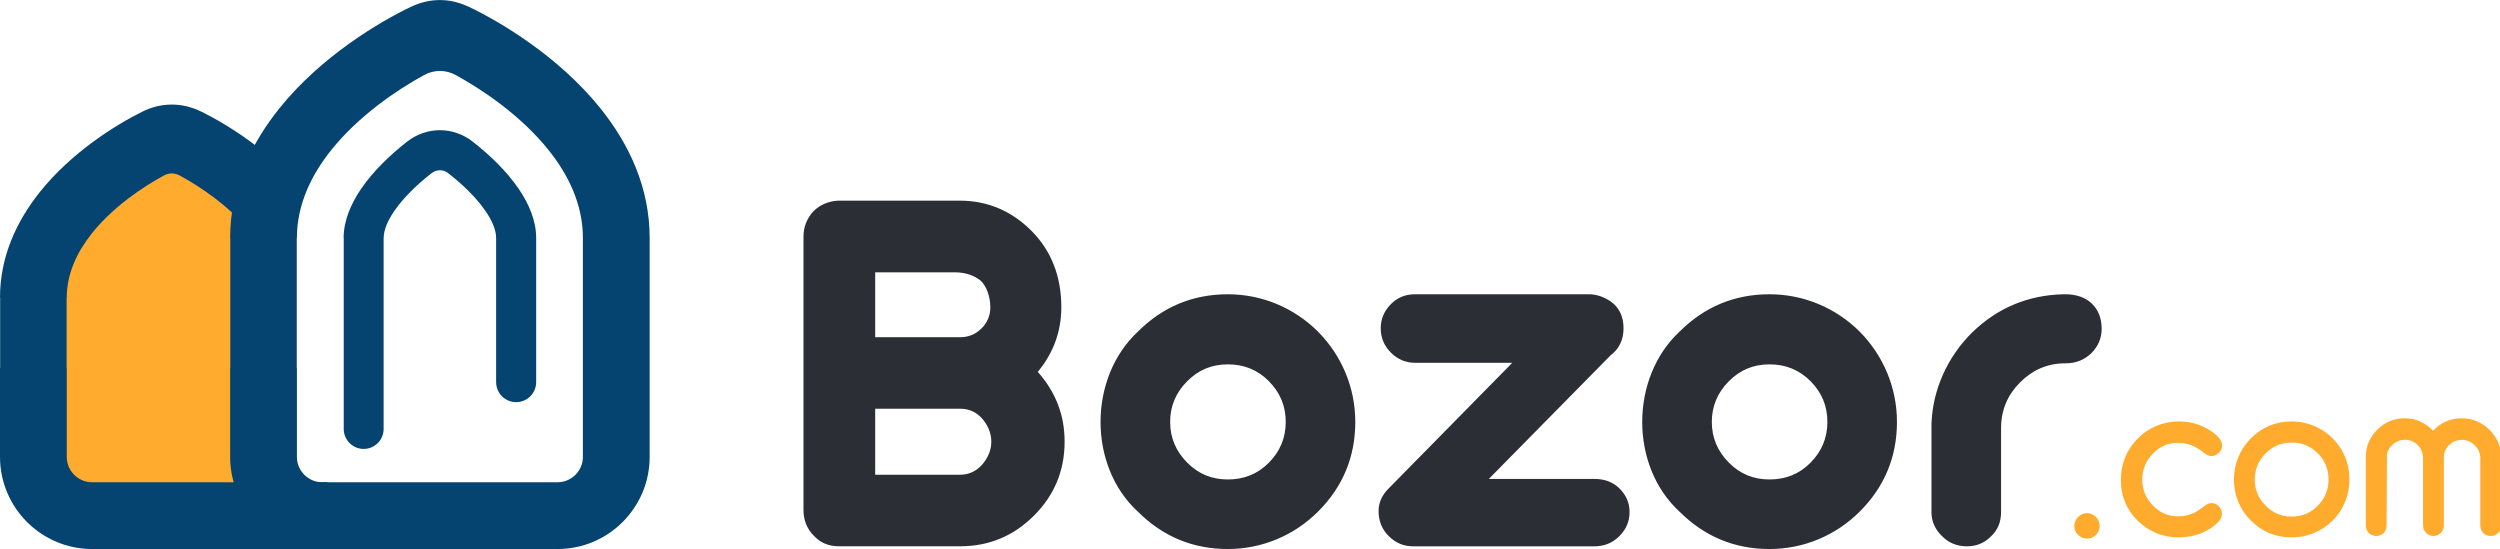 <svg xmlns="http://www.w3.org/2000/svg" viewBox="0 0 510 112" width="510" height="112">
	<defs>
		<clipPath clipPathUnits="userSpaceOnUse" id="cp1">
			<path d="M0 0L510 0L510 112L0 112Z" />
		</clipPath>
	</defs>
	<style>
		tspan { white-space:pre }
		.shp0 { fill: #2c2e35 } 
		.shp1 { fill: #ffac2e } 
		.shp2 { fill: #054471 } 
	</style>
	<g id="Page 1" clip-path="url(#cp1)">
		<path id="Path 1" fill-rule="evenodd" class="shp0" d="M396.21 109.41C394.77 108.03 394.02 106.38 394.02 104.47L394.02 86.54C394.24 79.5 397.28 72.84 402.25 67.89C407.42 62.85 413.64 60.2 420.95 60.03L421.37 60.03C425.9 60.03 428.74 62.8 428.74 67.06C428.74 69 428.03 70.66 426.59 72.1C425.16 73.43 423.46 74.12 421.37 74.12L421.06 74.12C417.59 74.17 414.6 75.5 412.09 78.01C409.6 80.5 408.27 83.54 408.22 87.13L408.22 104.47C408.22 106.49 407.53 108.14 406.18 109.41C404.85 110.76 403.19 111.45 401.28 111.45C399.25 111.45 397.55 110.76 396.21 109.41ZM342.64 104.39C332.47 95.1 332.47 77.1 342.64 67.64C347.72 62.58 353.83 60.03 360.98 60.03C367.95 60.03 374.5 62.8 379.36 67.64C384.2 72.52 386.98 79.08 386.98 86.07C386.98 93.22 384.42 99.35 379.36 104.39C374.5 109.23 367.95 112 360.98 112C353.83 112 347.72 109.45 342.64 104.39ZM369.33 94.41C371.63 92.09 372.79 89.33 372.79 86.07C372.79 82.82 371.63 80.05 369.33 77.74C367.04 75.45 364.28 74.33 360.98 74.33C357.72 74.33 355.01 75.45 352.72 77.74C350.37 80.08 349.21 82.87 349.21 86.07C349.21 89.27 350.37 92.06 352.72 94.41C355.01 96.7 357.72 97.81 360.98 97.81C364.28 97.81 367.04 96.7 369.33 94.41ZM288.27 111.45C286.34 111.45 284.71 110.76 283.32 109.38C281.92 108 281.23 106.3 281.23 104.23C281.23 102.54 281.92 100.99 283.32 99.61L308.51 74.01L288.64 74.01C286.78 74.01 285.13 73.32 283.74 71.93C282.36 70.55 281.67 68.91 281.67 66.95C281.67 65.09 282.36 63.44 283.74 62.05C285.02 60.73 286.67 60.03 288.64 60.03L324.17 60.03C325.72 60.03 327.27 60.58 328.7 61.58C330.34 62.8 331.2 64.6 331.2 66.95C331.2 69.28 330.34 71.13 328.59 72.46L303.72 97.7L325.28 97.7C327.32 97.7 329.01 98.33 330.34 99.61C331.74 100.99 332.43 102.59 332.43 104.45C332.43 106.36 331.74 108 330.34 109.38C328.96 110.76 327.27 111.45 325.28 111.45L288.27 111.45ZM232.14 104.39C221.97 95.1 221.97 77.1 232.14 67.64C237.22 62.58 243.33 60.03 250.48 60.03C257.45 60.03 264 62.8 268.86 67.64C273.7 72.52 276.48 79.08 276.48 86.07C276.48 93.22 273.92 99.35 268.86 104.39C264 109.23 257.45 112 250.48 112C243.33 112 237.22 109.45 232.14 104.39ZM258.83 94.41C261.13 92.09 262.29 89.33 262.29 86.07C262.29 82.82 261.13 80.05 258.83 77.74C256.54 75.45 253.78 74.33 250.48 74.33C247.23 74.33 244.51 75.45 242.22 77.74C239.87 80.08 238.71 82.87 238.71 86.07C238.71 89.27 239.87 92.06 242.22 94.41C244.51 96.7 247.23 97.81 250.48 97.81C253.78 97.81 256.54 96.7 258.83 94.41ZM171.1 111.44C169.08 111.44 167.37 110.74 166.04 109.31C164.6 107.87 163.91 106.1 163.91 104.03L163.91 48.26C163.91 46.3 164.6 44.55 165.93 43.11C167.26 41.78 168.91 41.09 170.88 40.93L195.77 40.93C201.43 40.93 206.34 43 210.43 47.1C214.49 51.19 216.51 56.41 216.51 62.69C216.51 67.55 214.93 71.97 211.71 75.86C215.37 79.98 217.18 84.71 217.18 90.09C217.18 95.99 215.11 100.99 210.96 105.16C206.76 109.36 201.75 111.44 195.88 111.44L171.1 111.44ZM178.54 68.79L195.88 68.79C197.59 68.79 199.03 68.19 200.26 66.97C201.43 65.78 202.03 64.35 202.03 62.69C202.03 60.56 201.23 58.27 199.99 57.2C198.61 56.14 196.95 55.61 195.08 55.56L178.54 55.56L178.54 68.79ZM178.54 96.84L195.88 96.84C197.64 96.84 199.13 96.15 200.37 94.77C201.59 93.33 202.23 91.78 202.23 90.09C202.23 88.44 201.59 86.83 200.37 85.4C199.19 84.07 197.7 83.38 195.88 83.38L178.54 83.38L178.54 96.84Z" />
		<path id="Path 2" class="shp1" d="M13.99 107.25L56.85 107.25C57.56 107.25 58.25 107.14 58.89 106.94C56.14 106.06 54.13 103.48 54.13 100.44L54.13 50.61C54.13 48.02 54.46 45.53 55.05 43.15C49.59 37.24 42.76 33.08 38.45 30.93C36.48 29.95 34.36 29.95 32.39 30.93C24.25 34.98 7.18 46.2 7.18 62.79L7.18 100.44C7.18 104.19 10.24 107.25 13.99 107.25Z" />
		<path id="Path 3" class="shp2" d="M50.7 46.83C48.65 44.42 46.26 42.28 43.88 40.47C41.34 38.53 38.8 36.97 36.67 35.81C35.62 35.24 34.46 35.24 33.42 35.81C29.08 38.17 23 42.23 18.66 47.71C15.73 51.42 13.62 55.81 13.62 60.73L13.59 60.73L13.59 75.11L13.62 75.11L13.62 93.22C13.62 94.63 14.2 95.92 15.14 96.86C16.08 97.8 17.37 98.38 18.78 98.38L66.8 98.38L66.8 112L18.78 112C13.61 112 8.91 109.89 5.51 106.49C2.11 103.09 0 98.39 0 93.22L0 75.11L0.03 75.11L0.03 60.73L0 60.73C0 52.37 3.36 45.2 8.02 39.31C14.51 31.12 23.57 25.49 29.01 22.79C30.96 21.82 33 21.33 35.05 21.33C37.1 21.33 39.14 21.82 41.09 22.79L41.12 22.79C44.04 24.24 48.04 26.55 52.13 29.67C55.2 32.01 58.32 34.81 61.07 38.05L50.7 46.83Z" />
		<path id="Path 4" fill-rule="evenodd" class="shp2" d="M132.53 48.55L132.53 93.22C132.53 98.39 130.42 103.09 127.02 106.49C123.62 109.89 118.92 112 113.75 112L65.73 112C60.56 112 55.86 109.89 52.46 106.49C49.06 103.09 46.95 98.39 46.95 93.22L46.95 75.11L46.98 75.11L46.98 48.55L46.95 48.55C46.95 38.17 51.2 29.29 57.06 22.02C65.5 11.54 77.34 4.48 83.89 1.36L83.89 1.37L83.91 1.36C85.8 0.47 87.76 0.01 89.74 0.01C91.56 0.01 93.36 0.4 95.11 1.16L95.59 1.36C102.14 4.48 113.98 11.54 122.42 22.02C128.28 29.29 132.53 38.17 132.53 48.55ZM118.91 48.55C118.91 41.69 115.94 35.62 111.84 30.53C106.24 23.58 98.59 18.4 93.02 15.34C90.92 14.18 88.57 14.18 86.46 15.34C80.89 18.4 73.24 23.58 67.64 30.53C63.54 35.62 60.57 41.7 60.57 48.55L60.54 48.55L60.54 75.11L60.57 75.11L60.57 93.22C60.57 94.63 61.15 95.92 62.09 96.86C63.03 97.8 64.32 98.38 65.73 98.38L113.75 98.38C115.16 98.38 116.45 97.8 117.39 96.86C118.33 95.92 118.91 94.63 118.91 93.22L118.91 48.55ZM109.38 77.95C109.38 80.21 107.55 82.04 105.29 82.04C103.04 82.04 101.21 80.21 101.21 77.95L101.21 48.55C101.21 46.87 100.36 44.95 99 42.99C97.13 40.28 94.37 37.61 91.42 35.32C90.93 34.93 90.34 34.73 89.74 34.73C89.14 34.73 88.55 34.93 88.05 35.32C85.11 37.61 82.35 40.28 80.47 42.99C79.12 44.95 78.27 46.87 78.27 48.55L78.26 48.55L78.26 87.5C78.26 89.75 76.44 91.58 74.19 91.58C71.94 91.58 70.12 89.75 70.12 87.5L70.12 48.55L70.1 48.55C70.1 45.09 71.52 41.63 73.77 38.37C76.15 34.93 79.51 31.66 83.04 28.9C85.04 27.34 87.39 26.56 89.74 26.56C92.09 26.56 94.44 27.34 96.44 28.9C99.97 31.66 103.33 34.93 105.71 38.37C107.96 41.63 109.38 45.09 109.38 48.55L109.38 77.95Z" />
		<path id="Path 5" fill-rule="evenodd" class="shp1" d="M482.62 107.21L482.62 93.26C482.62 91.08 483.39 89.22 484.96 87.66C486.51 86.11 488.37 85.33 490.54 85.33C492.78 85.33 494.71 86.18 496.35 87.87C497.94 86.18 499.87 85.33 502.14 85.33C504.32 85.33 506.23 86.11 507.84 87.66C509.44 89.25 510.24 91.11 510.24 93.26L510.24 107.21C510.24 108.44 509.29 109.34 508.11 109.34C506.93 109.34 505.98 108.44 505.98 107.21L505.98 93.38C505.95 92.39 505.57 91.54 504.82 90.8C504.07 90.1 503.21 89.73 502.17 89.73C501.23 89.73 500.39 90.07 499.68 90.72C498.98 91.38 498.6 92.2 498.53 93.14C498.55 93.17 498.55 93.26 498.55 93.43L498.55 107.18C498.55 108.36 497.59 109.34 496.43 109.34C495.25 109.34 494.3 108.36 494.3 107.18L494.3 93.55C494.3 92.48 493.96 91.59 493.27 90.84C492.52 90.1 491.62 89.71 490.61 89.71C489.67 89.71 488.85 90.03 488.15 90.65C487.45 91.25 487.01 92.03 486.9 92.95C486.91 93.16 486.94 93.31 486.94 93.33L486.87 107.21C486.87 108.44 485.93 109.34 484.77 109.34C483.58 109.34 482.62 108.44 482.62 107.21ZM459.18 106.19C456.97 104.04 455.72 101.01 455.72 97.82C455.72 94.63 456.97 91.64 459.18 89.41C461.47 87.13 464.25 85.97 467.5 85.97C470.69 85.97 473.67 87.23 475.86 89.41C478.15 91.76 479.28 94.55 479.28 97.82C479.28 101.03 478.05 104.04 475.86 106.19C473.67 108.38 470.69 109.63 467.5 109.63C464.25 109.63 461.47 108.48 459.18 106.19ZM472.84 103.14C474.29 101.68 475.02 99.91 475.02 97.82C475.02 95.72 474.29 93.95 472.84 92.49C471.36 91.01 469.6 90.28 467.5 90.28C465.42 90.28 463.65 91.01 462.18 92.49C460.7 93.98 459.97 95.75 459.97 97.82C459.97 99.88 460.7 101.66 462.18 103.14C463.6 104.63 465.39 105.38 467.5 105.38C469.62 105.38 471.41 104.63 472.84 103.14ZM436.12 106.27C433.81 103.99 432.66 101.22 432.66 97.96C432.66 94.6 433.81 91.77 436.1 89.46C438.24 87.24 441.24 85.97 444.51 85.97C447.6 85.97 450.49 87.11 452.52 89.14C453.04 89.7 453.3 90.3 453.3 90.91C453.3 91.54 453.06 92.05 452.55 92.46C452.14 92.83 451.66 93.03 451.15 93.03C450.79 93.03 450.45 92.93 450.13 92.76L448.44 91.54C447.21 90.74 445.76 90.33 444.12 90.33C442.11 90.39 440.45 91.18 439.07 92.66C437.69 94.14 437.02 95.85 437.02 97.82C437.02 99.86 437.72 101.58 439.09 103.02C440.51 104.55 442.25 105.33 444.31 105.33C445.91 105.33 447.29 104.91 448.44 104.12L450.13 102.93C450.49 102.73 450.83 102.63 451.17 102.63C451.68 102.63 452.14 102.83 452.55 103.19C453.04 103.65 453.27 104.19 453.27 104.75C453.27 105.43 453.04 106 452.52 106.51C450.52 108.5 447.6 109.63 444.51 109.63C441.24 109.63 438.46 108.5 436.12 106.27ZM423.92 109.11C423.42 108.63 423.15 108.03 423.15 107.31C423.15 106.59 423.42 105.96 423.92 105.46C424.96 104.42 426.56 104.42 427.59 105.46C428.58 106.52 428.58 108.13 427.59 109.11C426.56 110.14 424.96 110.14 423.92 109.11Z" />
	</g>
</svg>